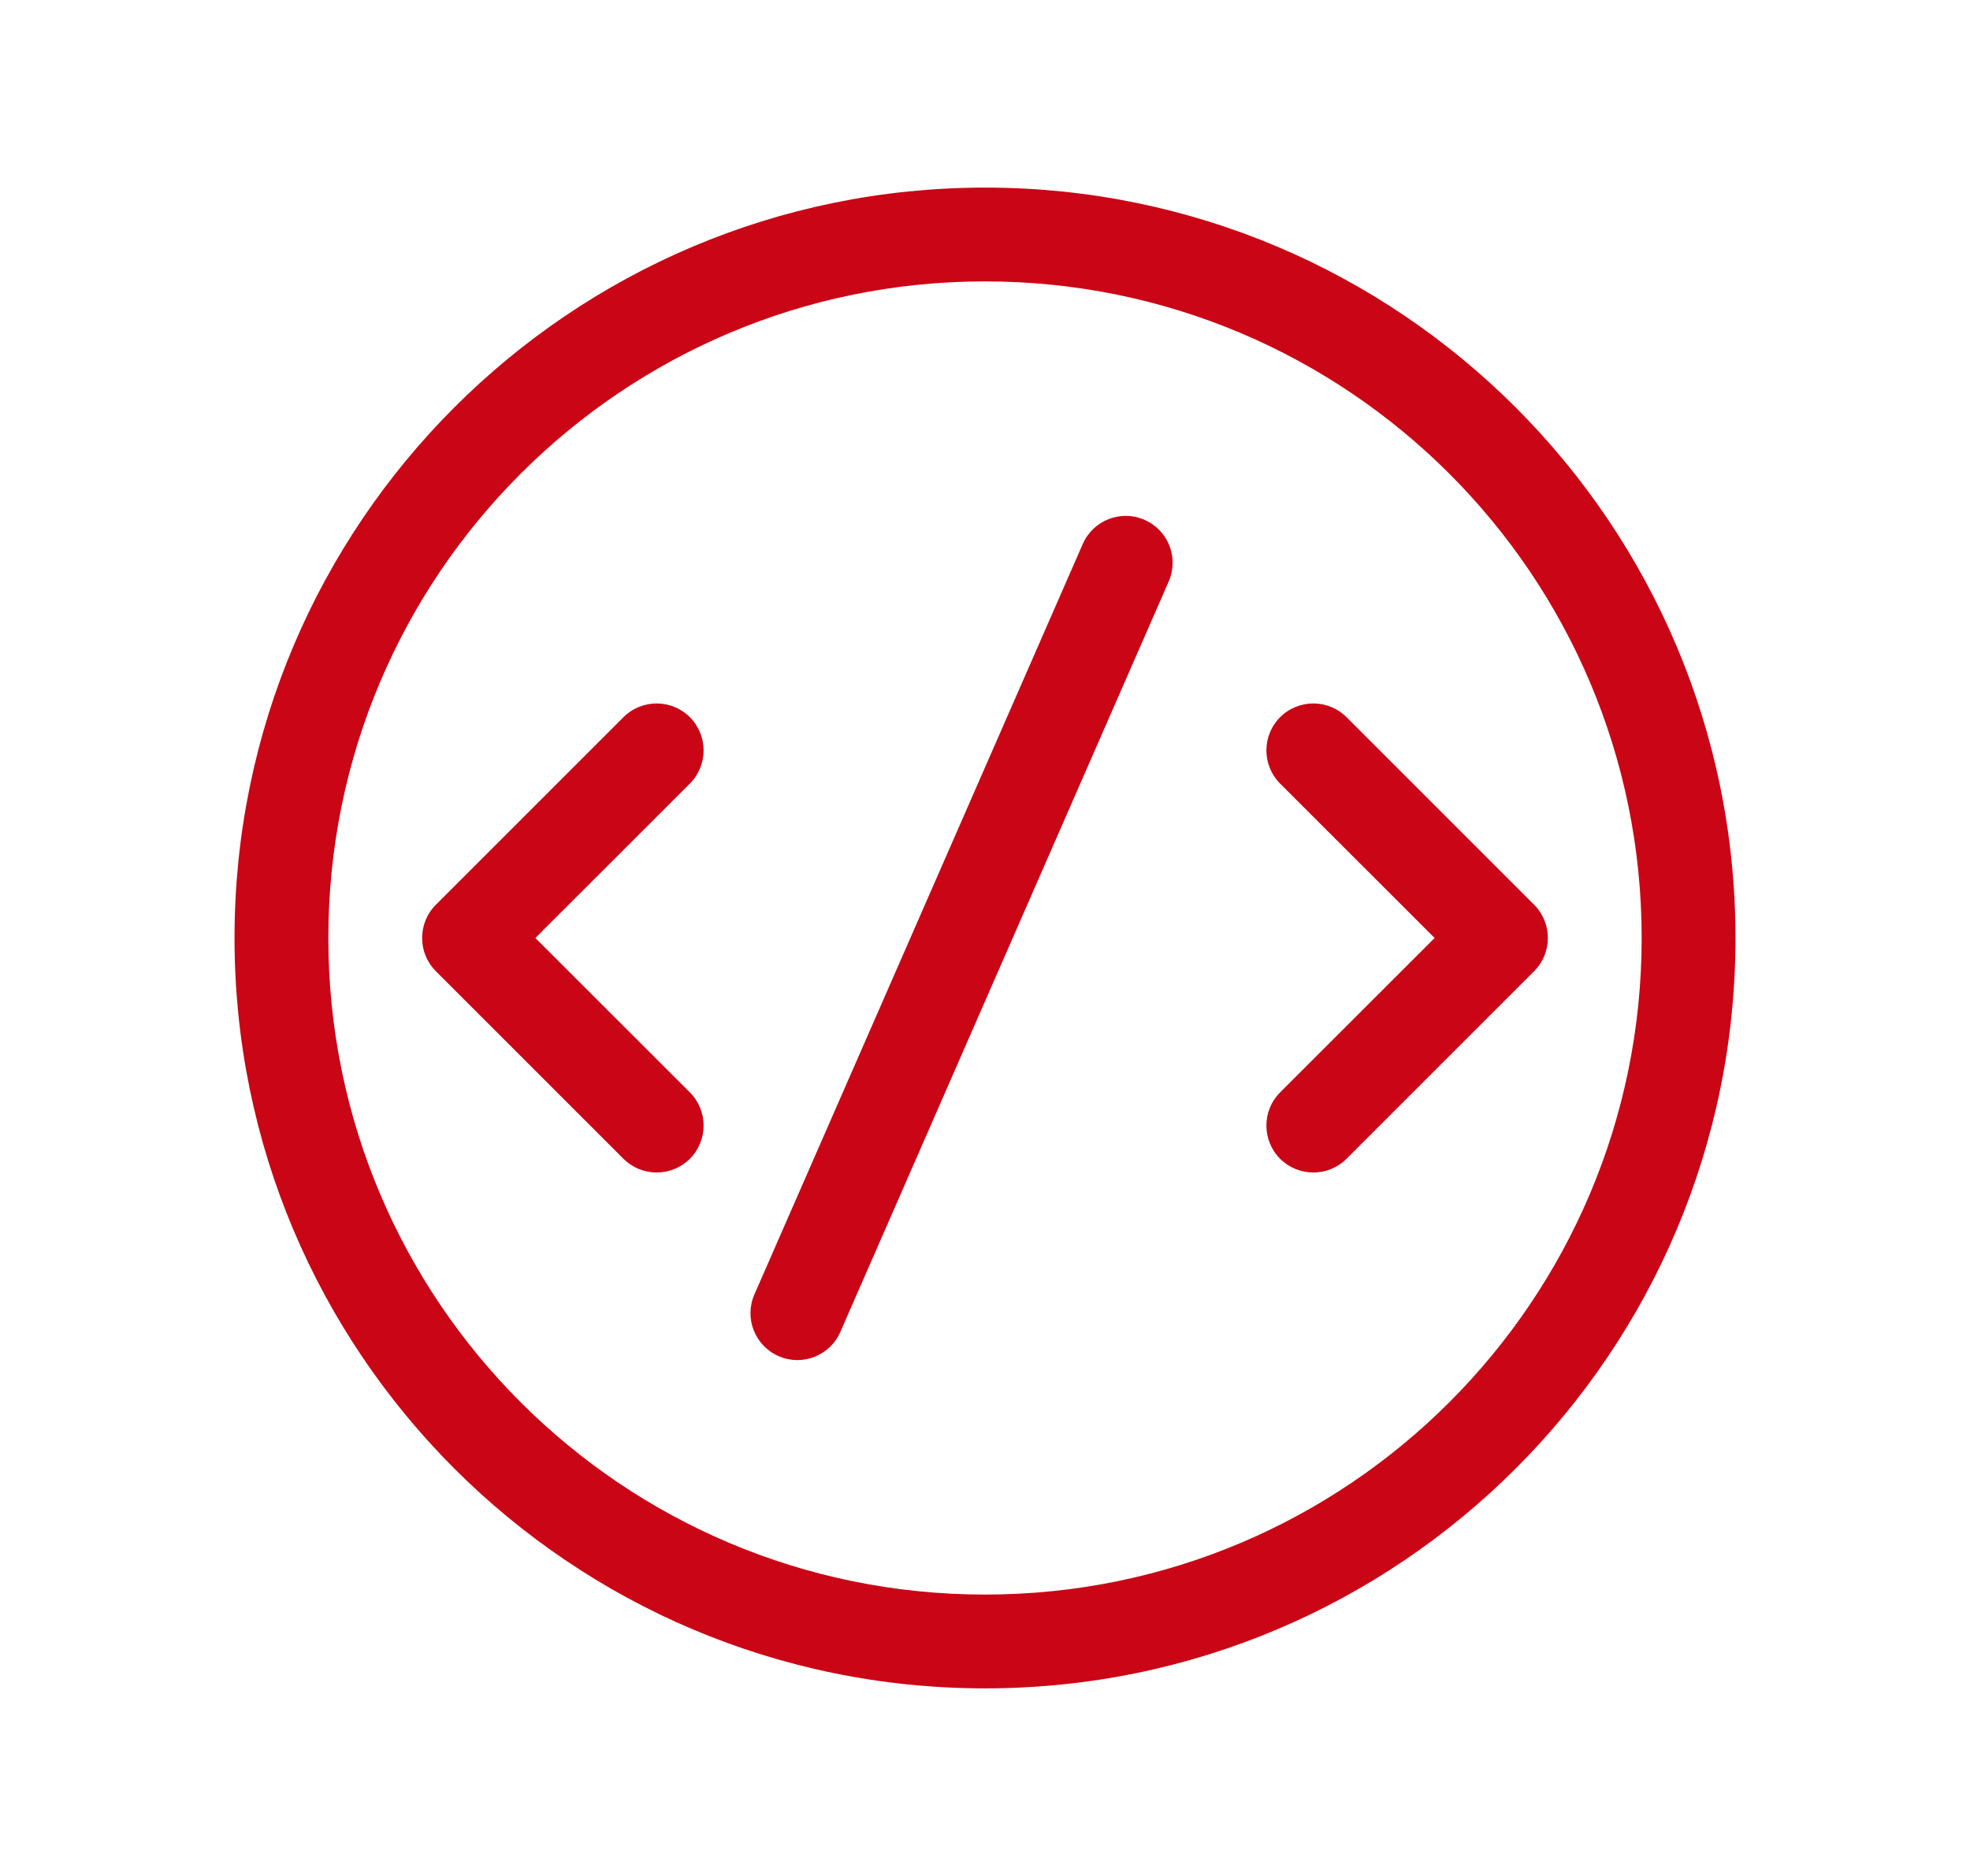 <svg xmlns="http://www.w3.org/2000/svg" width="21" height="20" viewBox="0 0 21 20" fill="none">
  <path d="M12.458 6.2C12.569 5.947 12.454 5.653 12.2 5.542C11.947 5.431 11.653 5.547 11.542 5.8L8.042 13.8C7.931 14.053 8.047 14.347 8.3 14.458C8.553 14.569 8.848 14.453 8.958 14.2L12.458 6.2ZM7.354 7.646C7.549 7.842 7.549 8.158 7.354 8.354L5.707 10L7.354 11.646C7.549 11.842 7.549 12.158 7.354 12.354C7.158 12.549 6.842 12.549 6.646 12.354L4.646 10.354C4.451 10.158 4.451 9.842 4.646 9.646L6.646 7.646C6.842 7.451 7.158 7.451 7.354 7.646ZM13.646 8.354C13.451 8.158 13.451 7.842 13.646 7.646C13.842 7.451 14.158 7.451 14.354 7.646L16.354 9.646C16.549 9.842 16.549 10.158 16.354 10.354L14.354 12.354C14.158 12.549 13.842 12.549 13.646 12.354C13.451 12.158 13.451 11.842 13.646 11.646L15.293 10L13.646 8.354ZM10.5 2C6.082 2 2.5 5.582 2.5 10C2.5 14.418 6.082 18 10.5 18C14.918 18 18.5 14.418 18.5 10C18.5 5.582 14.918 2 10.5 2ZM3.5 10C3.5 6.134 6.634 3 10.5 3C14.366 3 17.5 6.134 17.5 10C17.5 13.866 14.366 17 10.5 17C6.634 17 3.5 13.866 3.5 10Z" fill="#CA0515"/>
</svg>